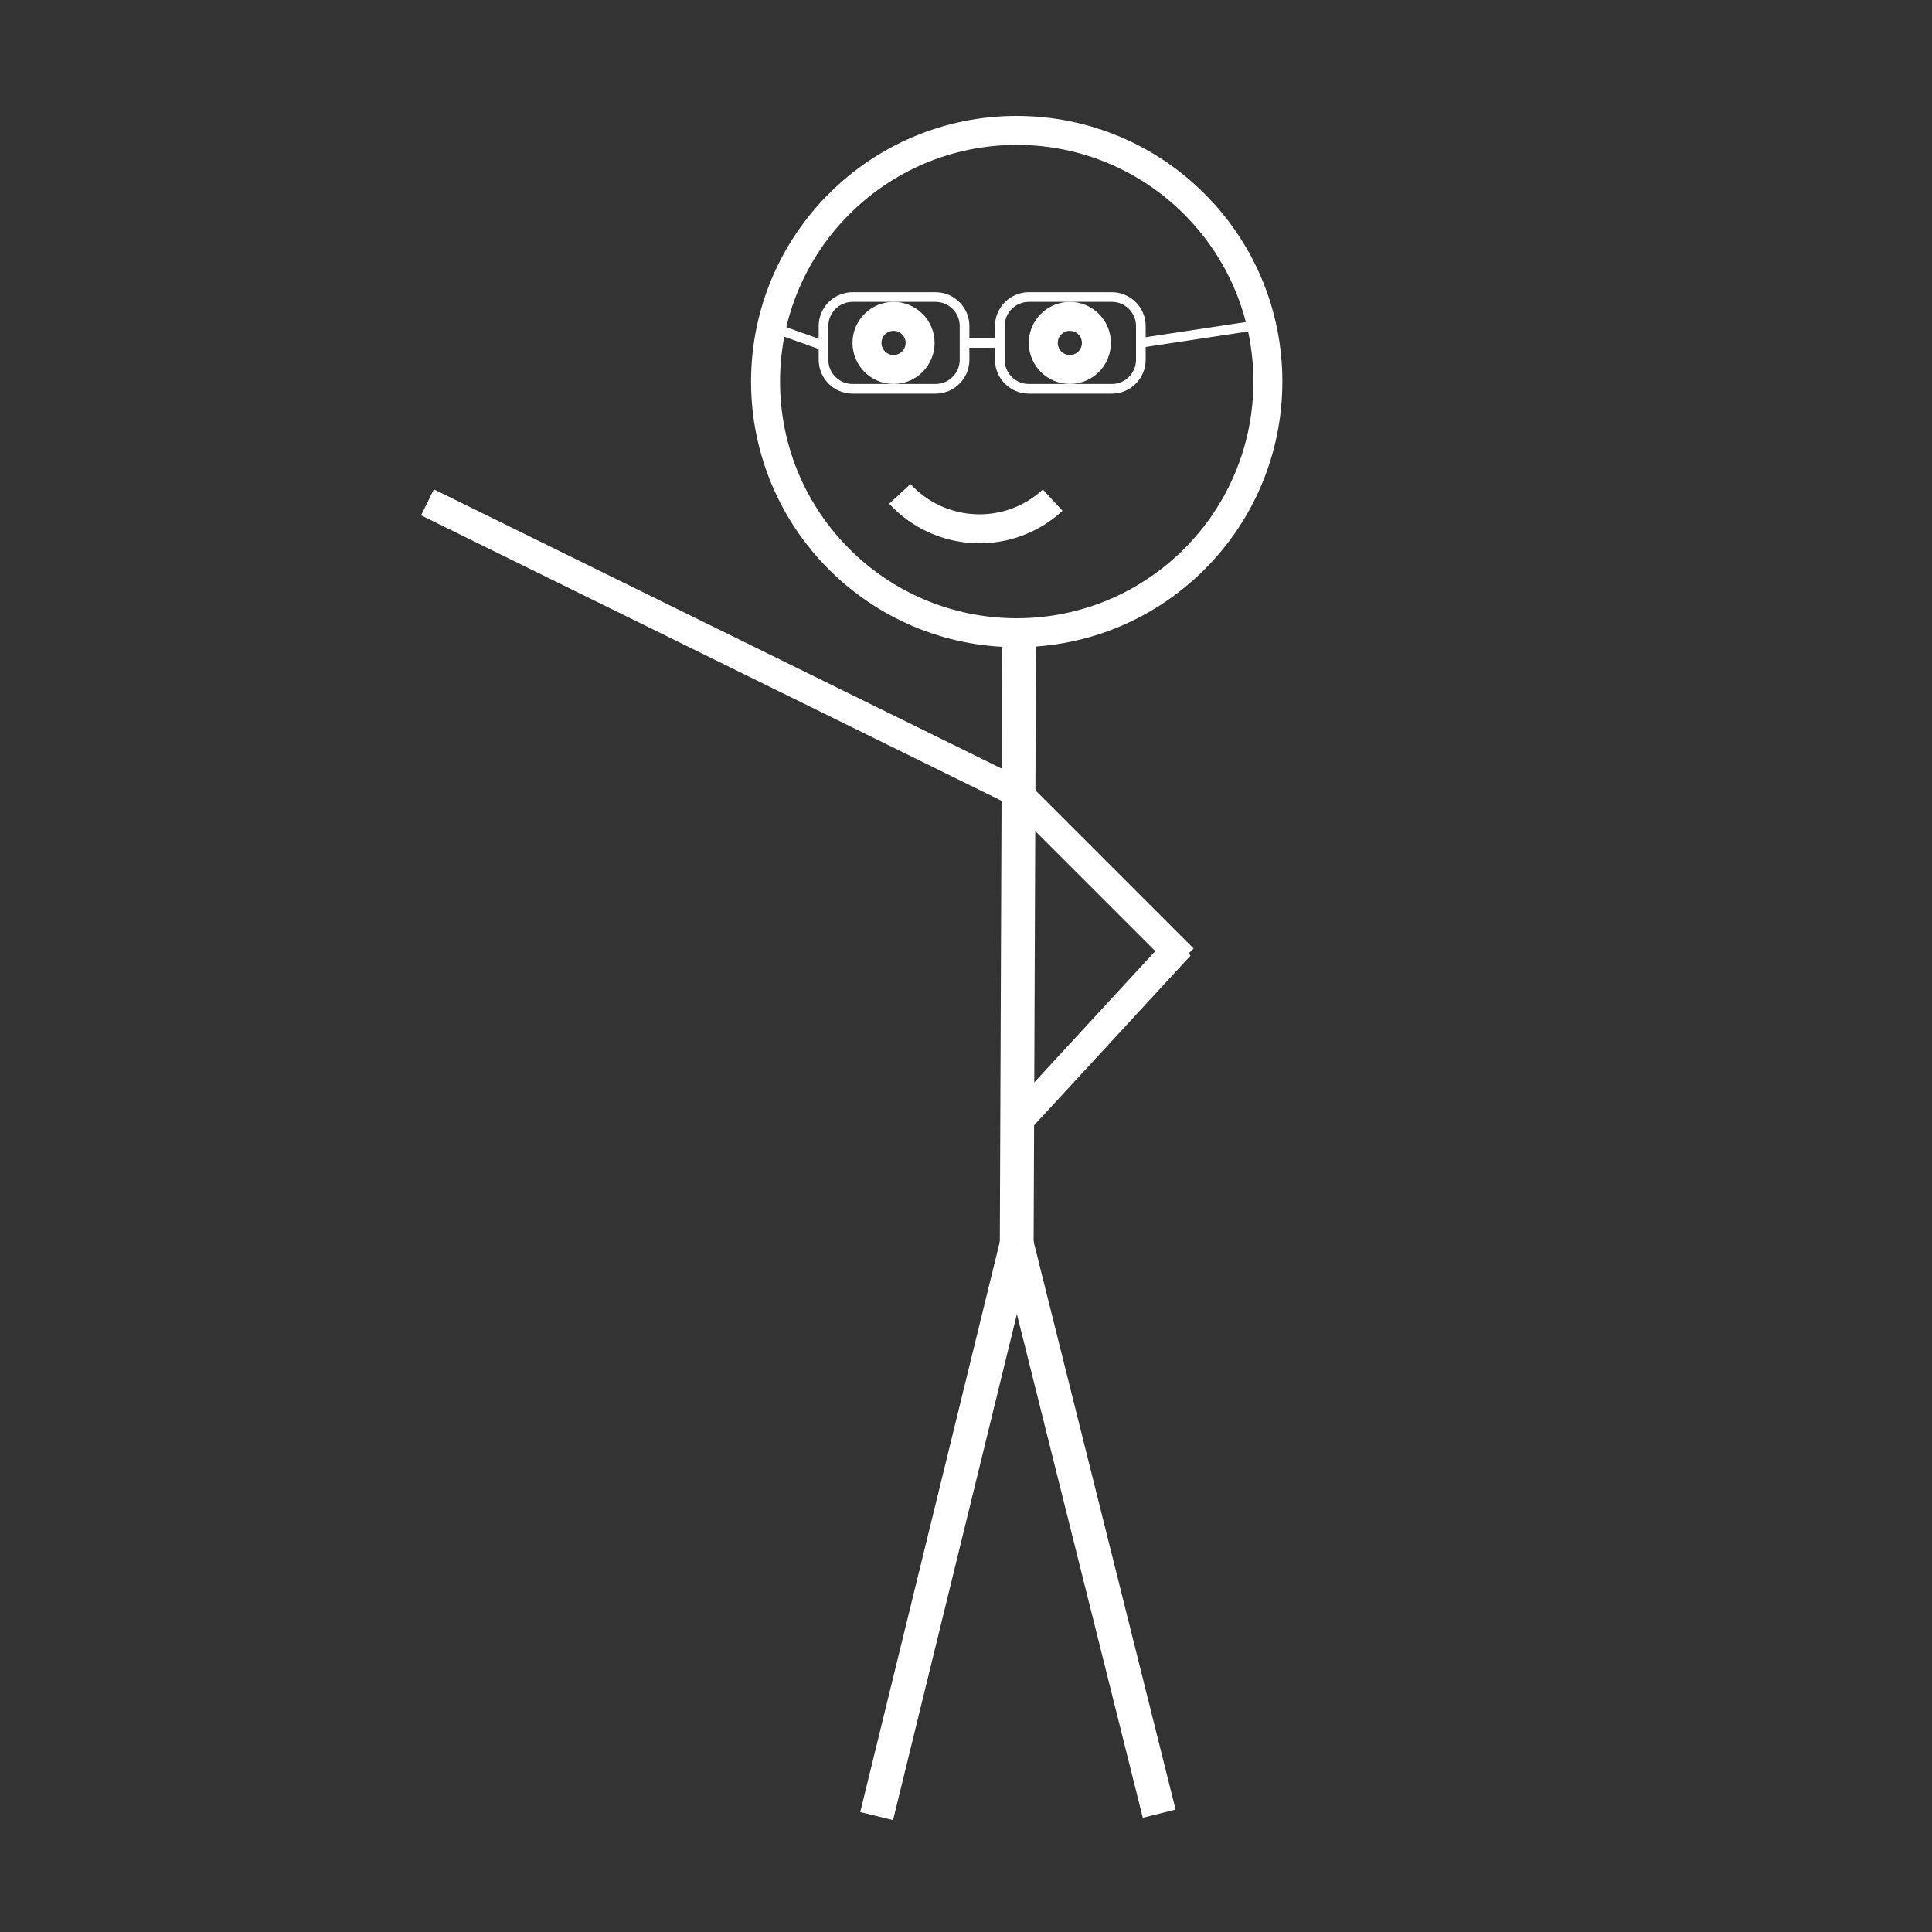 <?xml version="1.0" encoding="utf-8"?>
<!-- Generator: Adobe Illustrator 21.0.2, SVG Export Plug-In . SVG Version: 6.00 Build 0)  -->
<svg version="1.1" xmlns="http://www.w3.org/2000/svg" xmlns:xlink="http://www.w3.org/1999/xlink" x="0px" y="0px"
	 viewBox="0 0 800 800" style="enable-background:new 0 0 800 800;" xml:space="preserve">
<rect x="0" y="0" width="800" height="800" fill="#333333" stroke="none"/>
<style type="text/css">
	.st0{display:none;}
	.st1{display:inline;stroke:#FFFFFF;stroke-miterlimit:10;}
	.st2{stroke:#FFFFFF;stroke-width:14;stroke-miterlimit:10;}
	.st3{fill:none;stroke:#FFFFFF;stroke-width:14;stroke-miterlimit:10;}
	.st4{fill:none;stroke:#FFFFFF;stroke-width:12;stroke-miterlimit:10;}
	.st5{fill:none;stroke:#FFFFFF;stroke-width:4;stroke-miterlimit:10;}
</style>
<g id="Layer_1" class="st0">
	<rect x="0.5" y="0.5" class="st1" width="800" height="800"/>
</g>
<g id="Layer_2">
	<line class="st2" x1="363" y1="752" x2="421" y2="515"/>
	<line class="st2" x1="480" y1="751" x2="421" y2="515"/>
	<line class="st3" x1="421" y1="515" x2="422" y2="262"/>
	<line class="st4" x1="421" y1="328" x2="177" y2="208"/>
	<line class="st4" x1="490" y1="397" x2="421" y2="328"/>
	<line class="st4" x1="422.4" y1="463.4" x2="488.6" y2="391.6"/>
	<circle class="st4" cx="421" cy="158" r="104"/>
	<path class="st4" d="M435.9,207.1c-18.2,16.8-46.5,15.6-63.3-2.6"/>
	<circle class="st4" cx="370" cy="142" r="11"/>
	<circle class="st4" cx="443" cy="142" r="11"/>
	<path class="st5" d="M387.4,161H353c-6.6,0-12-5.4-12-12v-14c0-6.6,5.4-12,12-12h34.4c6.6,0,12,5.4,12,12v14
		C399.4,155.6,394,161,387.4,161z"/>
	<path class="st5" d="M460.4,161H426c-6.6,0-12-5.4-12-12v-14c0-6.6,5.4-12,12-12h34.4c6.6,0,12,5.4,12,12v14
		C472.4,155.6,467,161,460.4,161z"/>
	<path class="st5" d="M399,142c0.6,0,1,0,1,0h14"/>
	<line class="st5" x1="472" y1="142" x2="525" y2="134"/>
	<line class="st5" x1="341" y1="143.1" x2="318" y2="134.9"/>
</g>
<g id="Layer_4" class="st0">
</g>
<g id="Layer_3" class="st0">
</g>
</svg>
